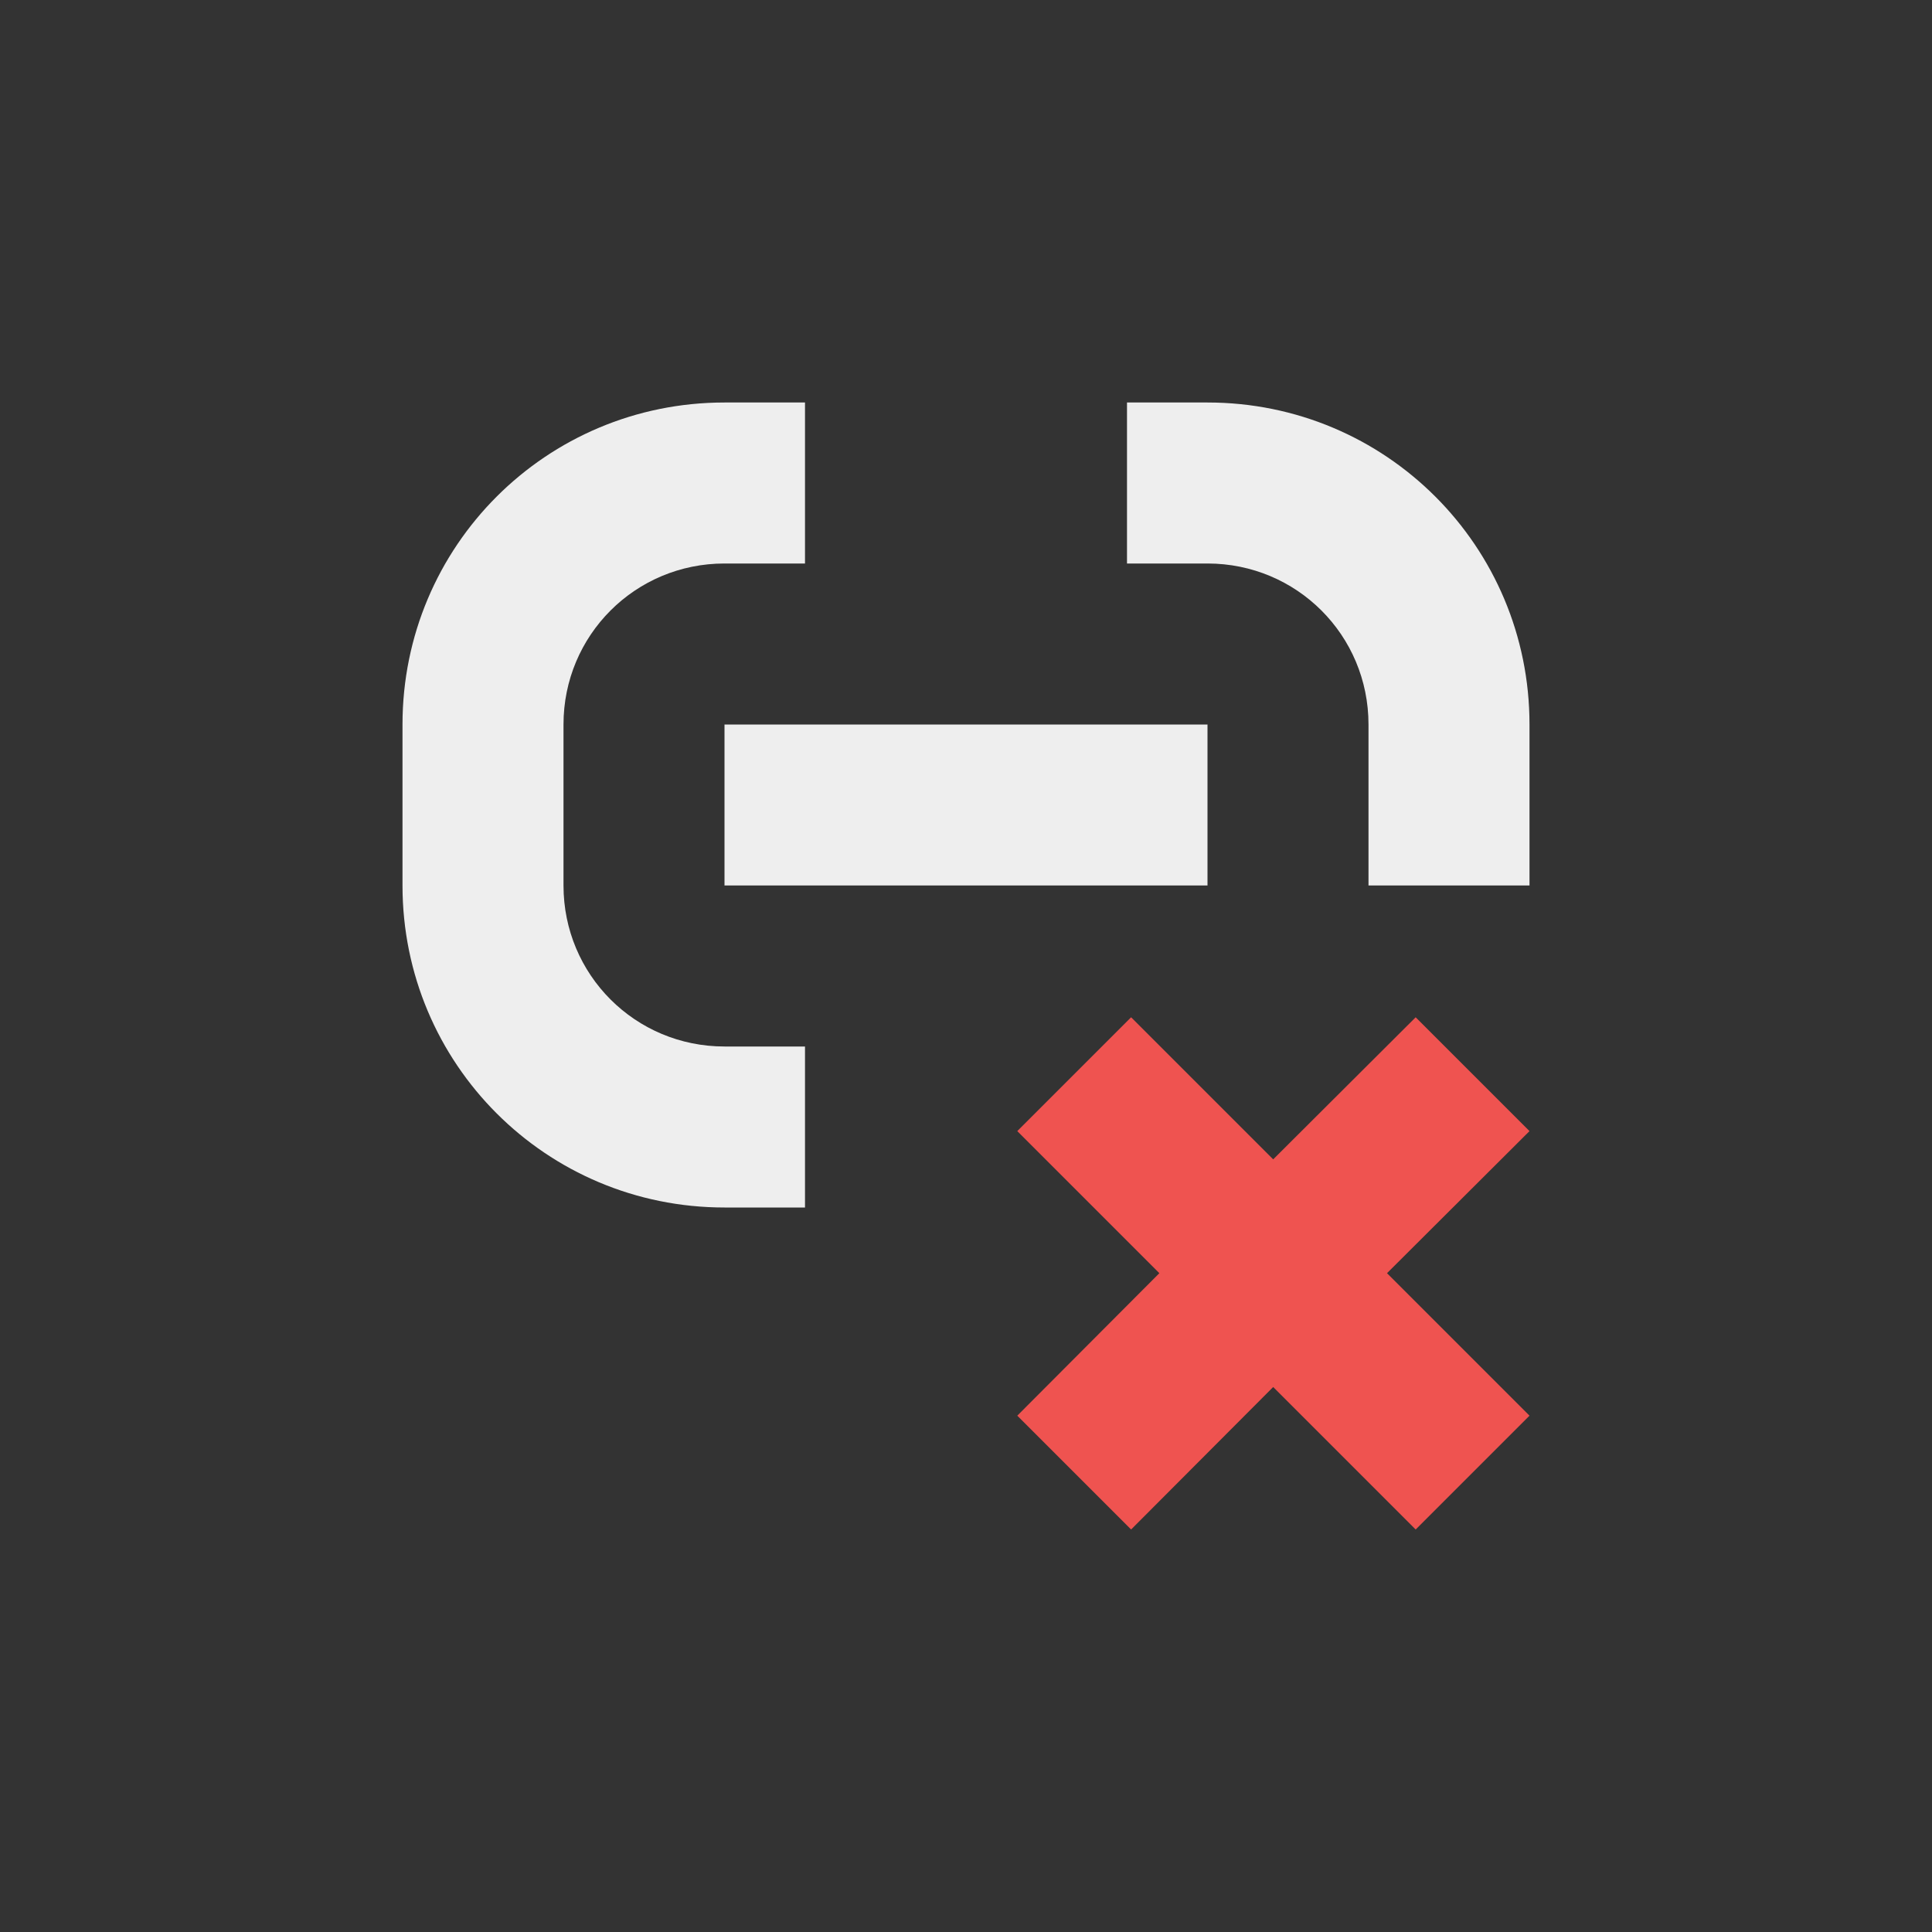 <?xml version="1.0" encoding="UTF-8"?>
<svg xmlns="http://www.w3.org/2000/svg" xmlns:xlink="http://www.w3.org/1999/xlink" width="24px" height="24px" viewBox="0 0 24 24" version="1.1">
<rect x="0" y="0" width="24" height="24" fill="#333333" stroke="none"/>
<g id="surface1">
<defs>
  <style id="current-color-scheme" type="text/css">
   .ColorScheme-Text { color:#eeeeee; } .ColorScheme-Highlight { color:#424242; }
  </style>
 </defs>
<path style="fill:currentColor" class="ColorScheme-Text" d="M 9 5 C 6.785 5 5 6.785 5 9 L 5 11 C 5 13.215 6.785 15 9 15 L 10 15 L 10 13 L 9 13 C 7.891 13 7 12.109 7 11 L 7 9 C 7 7.891 7.891 7 9 7 L 10 7 L 10 5 Z M 14 5 L 14 7 L 15 7 C 16.109 7 17 7.891 17 9 L 17 11 L 19 11 L 19 9 C 19 6.785 17.215 5 15 5 Z M 9 9 L 9 11 L 15 11 L 15 9 Z M 9 9 "/>
<path style=" stroke:none;fill-rule:nonzero;fill:rgb(93.725%,32.549%,31.373%);fill-opacity:1;" d="M 17.586 12.637 L 15.816 14.402 L 14.051 12.637 L 12.637 14.051 L 14.402 15.816 L 12.637 17.586 L 14.051 19 L 15.816 17.23 L 17.586 19 L 19 17.586 L 17.23 15.816 L 19 14.051 Z M 17.586 12.637 "/>
</g>
</svg>
